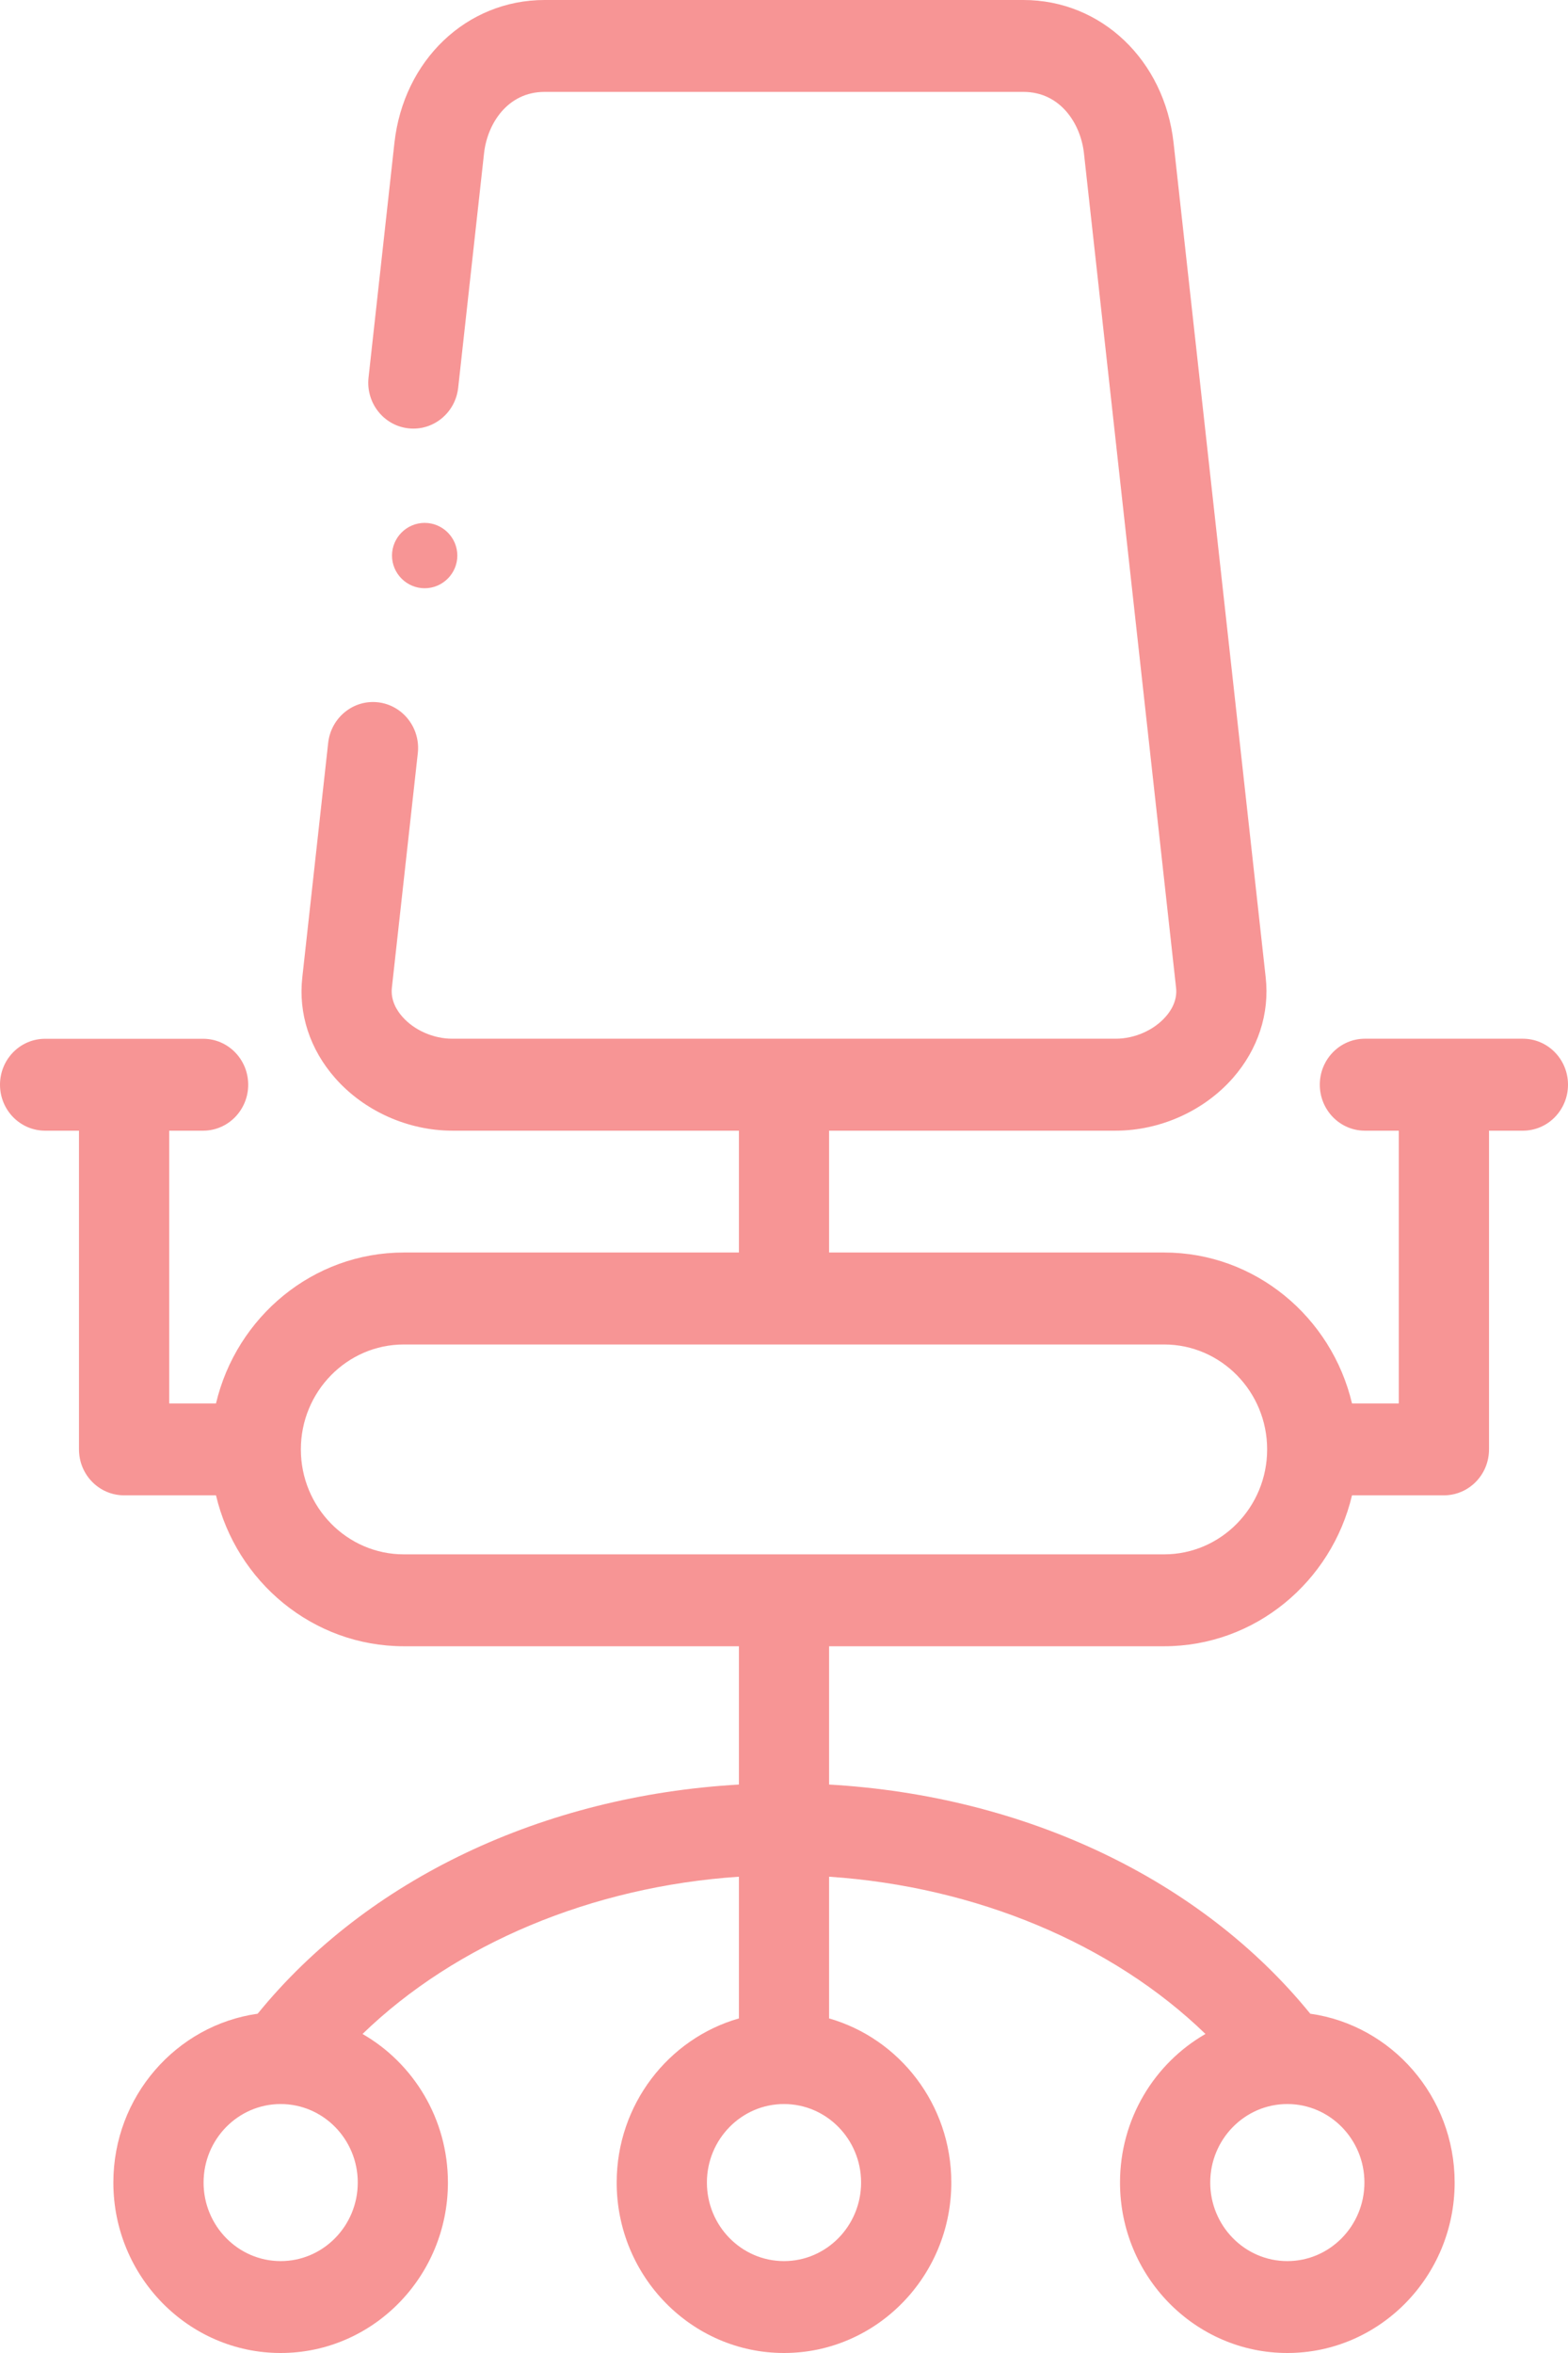 <svg width="24" height="36" viewBox="0 0 24 36" fill="none" xmlns="http://www.w3.org/2000/svg">
<path d="M23.309 15.892H20.891C20.51 15.892 20.201 16.207 20.201 16.595C20.201 16.984 20.51 17.299 20.891 17.299H21.41V21.472H20.694C20.381 20.149 19.211 19.163 17.818 19.163H12.69V17.299H17.075C17.757 17.299 18.429 16.997 18.872 16.492C19.256 16.053 19.434 15.508 19.373 14.955L17.963 2.187C17.823 0.92 16.856 0 15.665 0H8.335C7.143 0 6.177 0.92 6.037 2.187L5.641 5.776C5.598 6.162 5.871 6.51 6.249 6.553C6.628 6.597 6.97 6.319 7.013 5.933L7.409 2.344C7.459 1.892 7.77 1.406 8.335 1.406H15.665C16.23 1.406 16.541 1.892 16.591 2.344L18.001 15.112C18.023 15.304 17.927 15.459 17.843 15.554C17.66 15.763 17.366 15.892 17.075 15.892H6.924C6.634 15.892 6.34 15.763 6.157 15.554C6.073 15.459 5.977 15.304 5.998 15.112L6.395 11.523C6.438 11.137 6.165 10.789 5.786 10.745C5.407 10.702 5.066 10.98 5.023 11.366L4.627 14.955C4.565 15.508 4.743 16.054 5.128 16.492C5.571 16.997 6.243 17.299 6.925 17.299H11.31V19.163H6.181C4.789 19.163 3.619 20.149 3.306 21.472H2.59V17.299H3.109C3.49 17.299 3.799 16.984 3.799 16.596C3.799 16.207 3.49 15.893 3.109 15.893H0.69C0.309 15.893 0 16.207 0 16.596C0 16.984 0.309 17.299 0.69 17.299H1.209V22.175C1.209 22.564 1.518 22.878 1.9 22.878H3.306C3.618 24.201 4.789 25.187 6.181 25.187H11.31V27.303C8.312 27.474 5.617 28.752 3.944 30.809C2.698 30.985 1.735 32.076 1.735 33.392C1.735 34.83 2.884 36 4.296 36C5.708 36 6.856 34.83 6.856 33.392C6.856 32.418 6.328 31.567 5.549 31.119C6.971 29.741 9.059 28.863 11.31 28.713V30.881C10.232 31.189 9.439 32.198 9.439 33.392C9.439 34.83 10.588 36 12 36C13.412 36 14.561 34.83 14.561 33.392C14.561 32.198 13.768 31.189 12.69 30.881V28.713C14.94 28.863 17.029 29.741 18.451 31.119C17.671 31.567 17.143 32.417 17.143 33.392C17.143 34.83 18.292 36 19.704 36C21.116 36 22.265 34.83 22.265 33.392C22.265 32.076 21.302 30.985 20.055 30.809C18.383 28.752 15.688 27.474 12.69 27.303V25.187H17.818C19.211 25.187 20.381 24.201 20.694 22.878H22.1C22.482 22.878 22.791 22.564 22.791 22.175V17.299H23.31C23.691 17.299 24 16.984 24 16.595C24 16.207 23.691 15.892 23.309 15.892ZM4.296 34.594C3.645 34.594 3.116 34.055 3.116 33.392C3.116 32.729 3.645 32.191 4.296 32.191C4.947 32.191 5.476 32.729 5.476 33.392C5.476 34.055 4.947 34.594 4.296 34.594ZM20.884 33.392C20.884 34.055 20.355 34.594 19.704 34.594C19.053 34.594 18.524 34.055 18.524 33.392C18.524 32.73 19.053 32.191 19.703 32.191H19.704H19.705C20.355 32.191 20.884 32.73 20.884 33.392ZM13.18 33.392C13.18 34.055 12.65 34.594 12 34.594C11.349 34.594 10.82 34.055 10.82 33.392C10.82 32.73 11.349 32.191 11.999 32.191H12H12.001C12.651 32.191 13.18 32.73 13.18 33.392ZM17.818 23.781H6.181C5.312 23.781 4.605 23.061 4.605 22.175C4.605 21.29 5.312 20.57 6.181 20.57H17.818C18.688 20.57 19.395 21.29 19.395 22.175C19.395 23.061 18.688 23.781 17.818 23.781Z" fill="#F79595"/>
<path d="M6.5 9C6.775 9 7 8.775 7 8.5C7 8.225 6.775 8 6.5 8C6.225 8 6 8.225 6 8.5C6 8.775 6.225 9 6.5 9Z" fill="#F79595"/>
</svg>
